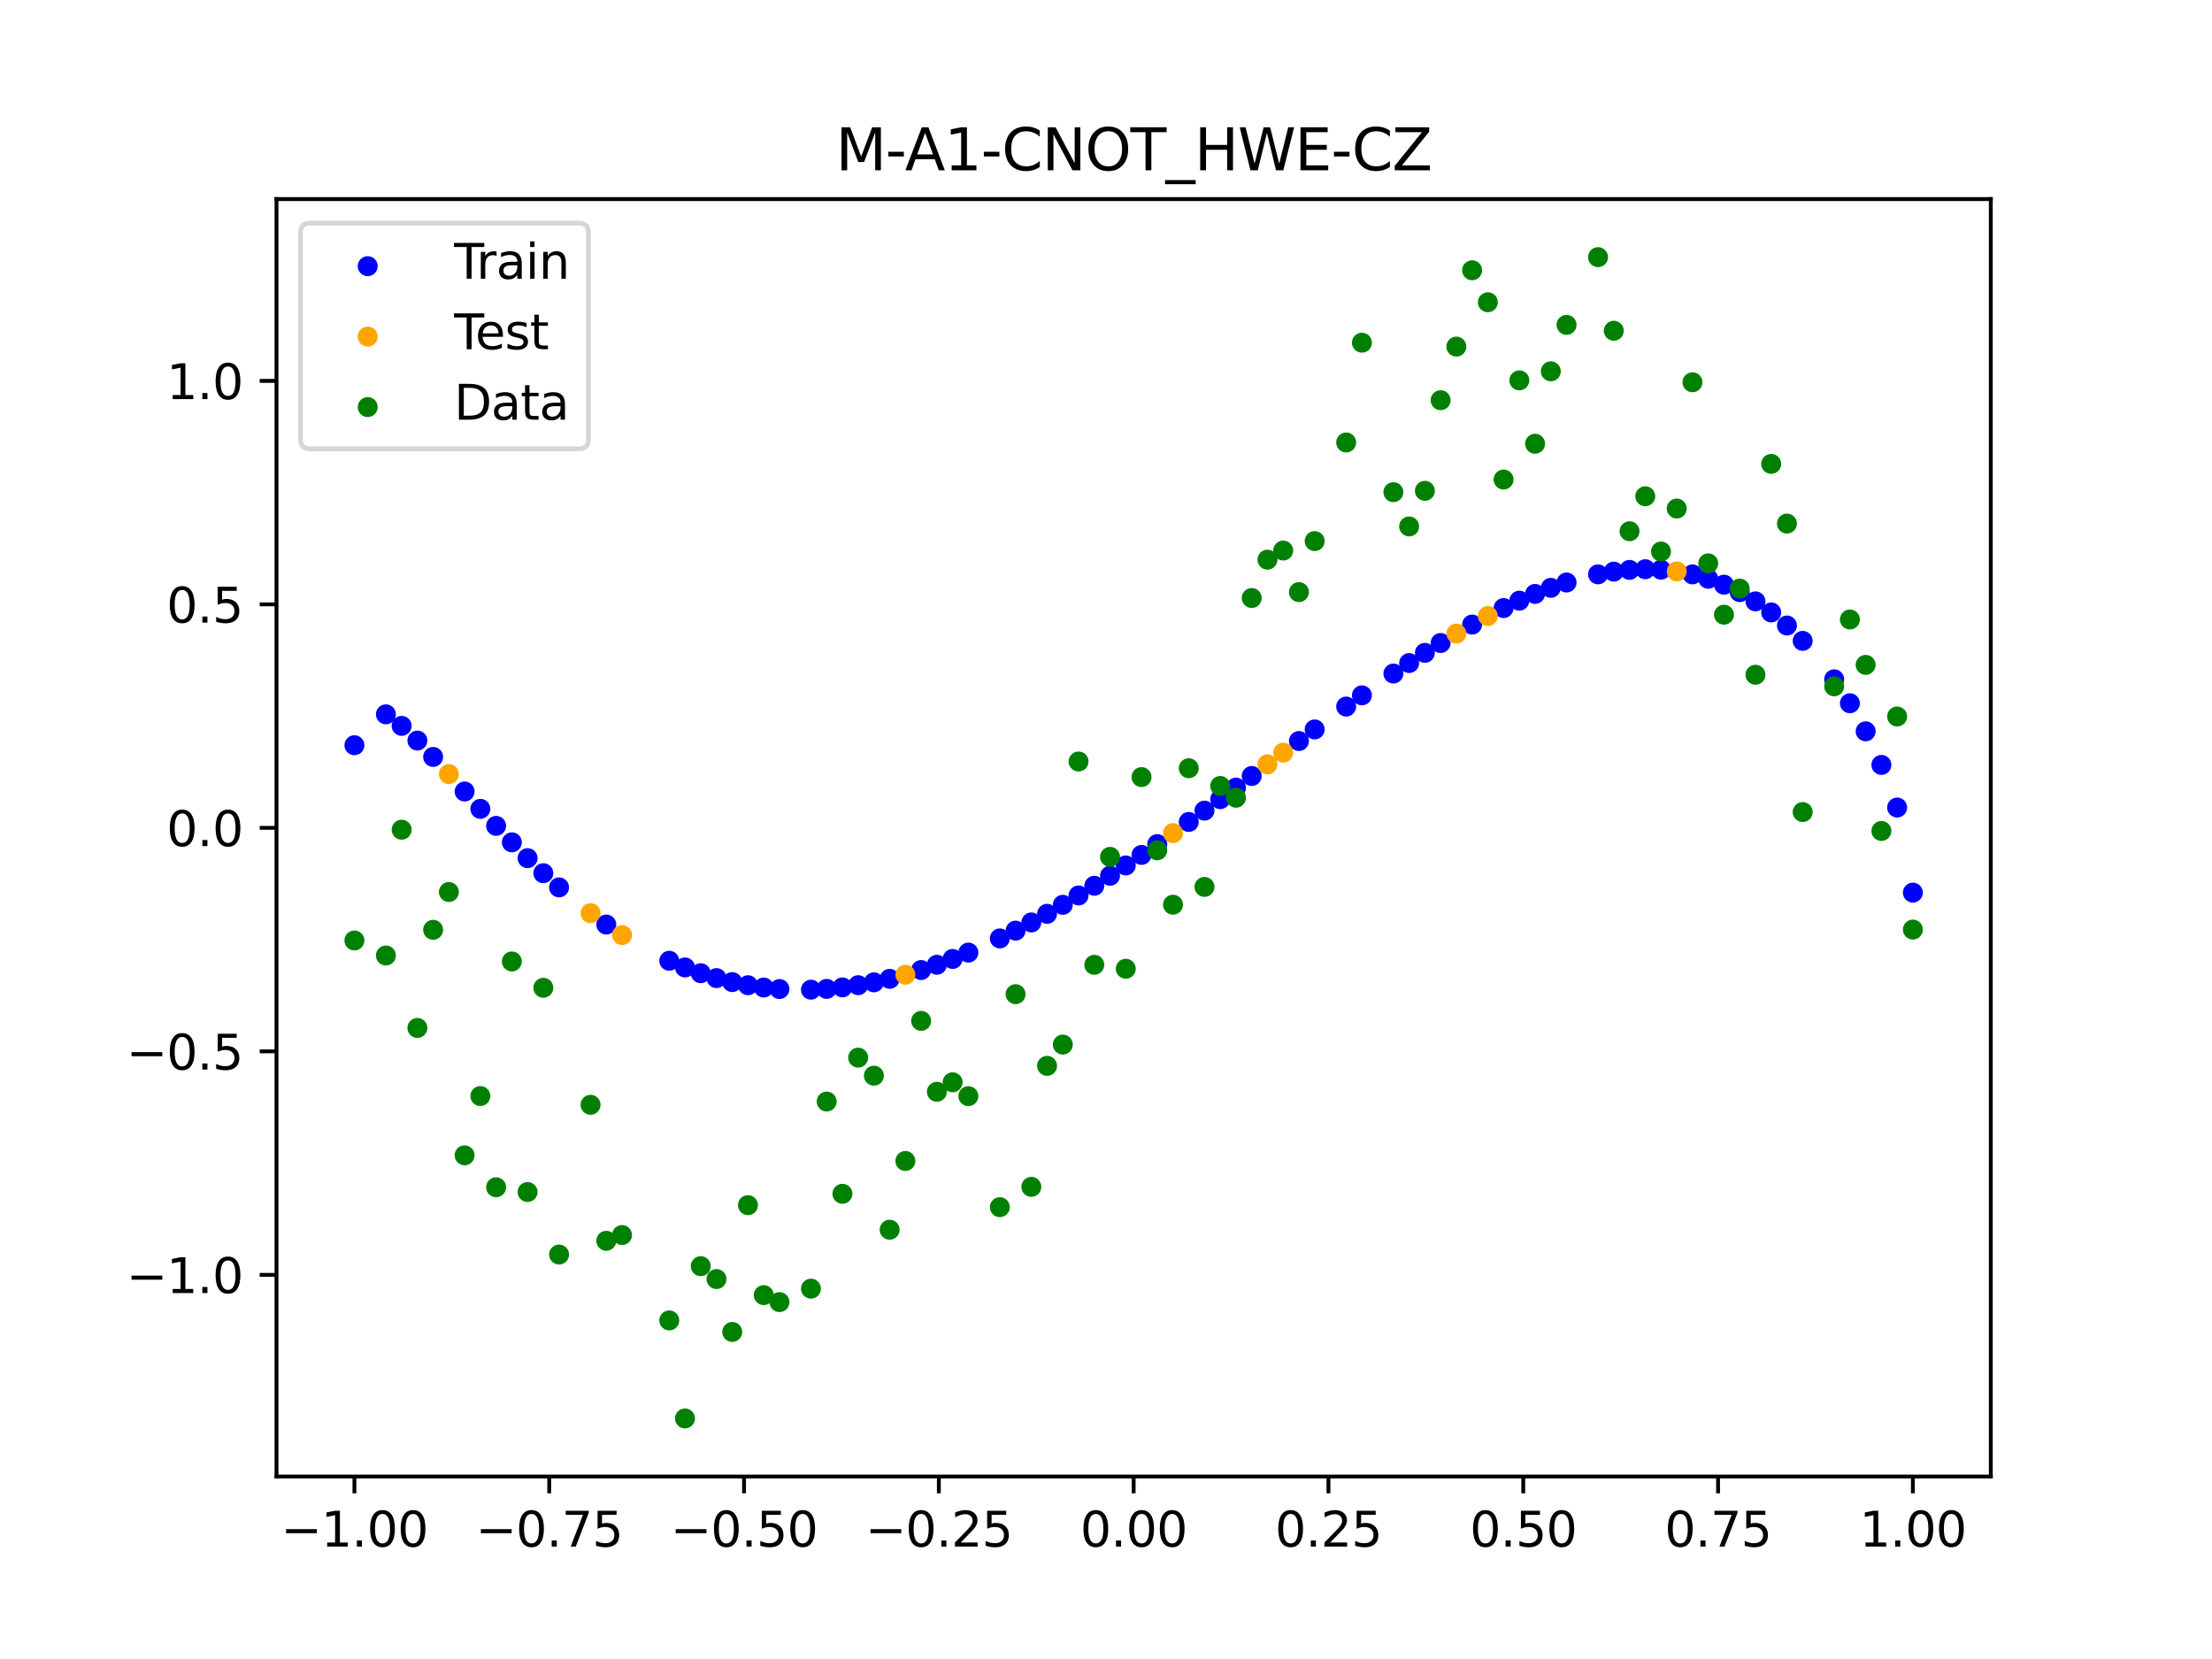 <?xml version="1.0" encoding="utf-8" standalone="no"?>
<!DOCTYPE svg PUBLIC "-//W3C//DTD SVG 1.1//EN"
  "http://www.w3.org/Graphics/SVG/1.1/DTD/svg11.dtd">
<svg xmlns:xlink="http://www.w3.org/1999/xlink" width="460.8pt" height="345.6pt" viewBox="0 0 460.8 345.6" xmlns="http://www.w3.org/2000/svg" version="1.1">
 <defs>
  <style type="text/css">*{stroke-linejoin: round; stroke-linecap: butt}</style>
 </defs>
 <g id="figure_1">
  <g id="patch_1">
   <path d="M 0 345.6 
L 460.8 345.6 
L 460.8 0 
L 0 0 
z
" style="fill: #ffffff"/>
  </g>
  <g id="axes_1">
   <g id="patch_2">
    <path d="M 57.6 307.584 
L 414.72 307.584 
L 414.72 41.472 
L 57.6 41.472 
z
" style="fill: #ffffff"/>
   </g>
   <g id="PathCollection_1">
    <defs>
     <path id="m5eca05cc13" d="M 0 1.581 
C 0.419 1.581 0.822 1.415 1.118 1.118 
C 1.415 0.822 1.581 0.419 1.581 0 
C 1.581 -0.419 1.415 -0.822 1.118 -1.118 
C 0.822 -1.415 0.419 -1.581 0 -1.581 
C -0.419 -1.581 -0.822 -1.415 -1.118 -1.118 
C -1.415 -0.822 -1.581 -0.419 -1.581 0 
C -1.581 0.419 -1.415 0.822 -1.118 1.118 
C -0.822 1.415 -0.419 1.581 0 1.581 
z
" style="stroke: #0000ff"/>
    </defs>
    <g clip-path="url(#p4246f6aa0d)">
     <use xlink:href="#m5eca05cc13" x="178.772" y="205.235" style="fill: #0000ff; stroke: #0000ff"/>
     <use xlink:href="#m5eca05cc13" x="234.52" y="180.293" style="fill: #0000ff; stroke: #0000ff"/>
     <use xlink:href="#m5eca05cc13" x="142.699" y="201.539" style="fill: #0000ff; stroke: #0000ff"/>
     <use xlink:href="#m5eca05cc13" x="336.18" y="119.078" style="fill: #0000ff; stroke: #0000ff"/>
     <use xlink:href="#m5eca05cc13" x="198.448" y="199.764" style="fill: #0000ff; stroke: #0000ff"/>
     <use xlink:href="#m5eca05cc13" x="80.391" y="148.812" style="fill: #0000ff; stroke: #0000ff"/>
     <use xlink:href="#m5eca05cc13" x="382.091" y="141.512" style="fill: #0000ff; stroke: #0000ff"/>
     <use xlink:href="#m5eca05cc13" x="391.929" y="159.346" style="fill: #0000ff; stroke: #0000ff"/>
     <use xlink:href="#m5eca05cc13" x="106.626" y="175.473" style="fill: #0000ff; stroke: #0000ff"/>
     <use xlink:href="#m5eca05cc13" x="300.107" y="133.95" style="fill: #0000ff; stroke: #0000ff"/>
     <use xlink:href="#m5eca05cc13" x="159.096" y="205.721" style="fill: #0000ff; stroke: #0000ff"/>
     <use xlink:href="#m5eca05cc13" x="368.973" y="127.579" style="fill: #0000ff; stroke: #0000ff"/>
     <use xlink:href="#m5eca05cc13" x="319.783" y="123.722" style="fill: #0000ff; stroke: #0000ff"/>
     <use xlink:href="#m5eca05cc13" x="113.185" y="181.901" style="fill: #0000ff; stroke: #0000ff"/>
     <use xlink:href="#m5eca05cc13" x="398.487" y="185.951" style="fill: #0000ff; stroke: #0000ff"/>
     <use xlink:href="#m5eca05cc13" x="155.816" y="205.241" style="fill: #0000ff; stroke: #0000ff"/>
     <use xlink:href="#m5eca05cc13" x="355.856" y="120.57" style="fill: #0000ff; stroke: #0000ff"/>
     <use xlink:href="#m5eca05cc13" x="211.565" y="193.87" style="fill: #0000ff; stroke: #0000ff"/>
     <use xlink:href="#m5eca05cc13" x="126.302" y="192.602" style="fill: #0000ff; stroke: #0000ff"/>
     <use xlink:href="#m5eca05cc13" x="254.196" y="166.481" style="fill: #0000ff; stroke: #0000ff"/>
     <use xlink:href="#m5eca05cc13" x="270.593" y="154.367" style="fill: #0000ff; stroke: #0000ff"/>
     <use xlink:href="#m5eca05cc13" x="346.018" y="118.678" style="fill: #0000ff; stroke: #0000ff"/>
     <use xlink:href="#m5eca05cc13" x="290.269" y="140.313" style="fill: #0000ff; stroke: #0000ff"/>
     <use xlink:href="#m5eca05cc13" x="339.459" y="118.717" style="fill: #0000ff; stroke: #0000ff"/>
     <use xlink:href="#m5eca05cc13" x="241.079" y="175.847" style="fill: #0000ff; stroke: #0000ff"/>
     <use xlink:href="#m5eca05cc13" x="208.286" y="195.49" style="fill: #0000ff; stroke: #0000ff"/>
     <use xlink:href="#m5eca05cc13" x="195.168" y="200.977" style="fill: #0000ff; stroke: #0000ff"/>
     <use xlink:href="#m5eca05cc13" x="273.872" y="151.954" style="fill: #0000ff; stroke: #0000ff"/>
     <use xlink:href="#m5eca05cc13" x="306.666" y="130.107" style="fill: #0000ff; stroke: #0000ff"/>
     <use xlink:href="#m5eca05cc13" x="362.415" y="123.355" style="fill: #0000ff; stroke: #0000ff"/>
     <use xlink:href="#m5eca05cc13" x="172.213" y="206.004" style="fill: #0000ff; stroke: #0000ff"/>
     <use xlink:href="#m5eca05cc13" x="109.905" y="178.767" style="fill: #0000ff; stroke: #0000ff"/>
     <use xlink:href="#m5eca05cc13" x="326.342" y="121.348" style="fill: #0000ff; stroke: #0000ff"/>
     <use xlink:href="#m5eca05cc13" x="185.33" y="203.912" style="fill: #0000ff; stroke: #0000ff"/>
     <use xlink:href="#m5eca05cc13" x="86.95" y="154.276" style="fill: #0000ff; stroke: #0000ff"/>
     <use xlink:href="#m5eca05cc13" x="182.051" y="204.64" style="fill: #0000ff; stroke: #0000ff"/>
     <use xlink:href="#m5eca05cc13" x="214.844" y="192.16" style="fill: #0000ff; stroke: #0000ff"/>
     <use xlink:href="#m5eca05cc13" x="385.37" y="146.503" style="fill: #0000ff; stroke: #0000ff"/>
     <use xlink:href="#m5eca05cc13" x="280.431" y="147.19" style="fill: #0000ff; stroke: #0000ff"/>
     <use xlink:href="#m5eca05cc13" x="73.833" y="155.242" style="fill: #0000ff; stroke: #0000ff"/>
     <use xlink:href="#m5eca05cc13" x="90.229" y="157.682" style="fill: #0000ff; stroke: #0000ff"/>
     <use xlink:href="#m5eca05cc13" x="316.504" y="125.13" style="fill: #0000ff; stroke: #0000ff"/>
     <use xlink:href="#m5eca05cc13" x="83.671" y="151.214" style="fill: #0000ff; stroke: #0000ff"/>
     <use xlink:href="#m5eca05cc13" x="227.962" y="184.521" style="fill: #0000ff; stroke: #0000ff"/>
     <use xlink:href="#m5eca05cc13" x="342.739" y="118.579" style="fill: #0000ff; stroke: #0000ff"/>
     <use xlink:href="#m5eca05cc13" x="313.224" y="126.671" style="fill: #0000ff; stroke: #0000ff"/>
     <use xlink:href="#m5eca05cc13" x="221.403" y="188.491" style="fill: #0000ff; stroke: #0000ff"/>
     <use xlink:href="#m5eca05cc13" x="293.548" y="138.124" style="fill: #0000ff; stroke: #0000ff"/>
     <use xlink:href="#m5eca05cc13" x="247.638" y="171.228" style="fill: #0000ff; stroke: #0000ff"/>
     <use xlink:href="#m5eca05cc13" x="139.42" y="200.145" style="fill: #0000ff; stroke: #0000ff"/>
     <use xlink:href="#m5eca05cc13" x="96.788" y="164.886" style="fill: #0000ff; stroke: #0000ff"/>
     <use xlink:href="#m5eca05cc13" x="201.727" y="198.442" style="fill: #0000ff; stroke: #0000ff"/>
     <use xlink:href="#m5eca05cc13" x="152.537" y="204.587" style="fill: #0000ff; stroke: #0000ff"/>
     <use xlink:href="#m5eca05cc13" x="323.062" y="122.457" style="fill: #0000ff; stroke: #0000ff"/>
     <use xlink:href="#m5eca05cc13" x="168.934" y="206.168" style="fill: #0000ff; stroke: #0000ff"/>
     <use xlink:href="#m5eca05cc13" x="231.241" y="182.437" style="fill: #0000ff; stroke: #0000ff"/>
     <use xlink:href="#m5eca05cc13" x="257.476" y="164.074" style="fill: #0000ff; stroke: #0000ff"/>
     <use xlink:href="#m5eca05cc13" x="296.828" y="136" style="fill: #0000ff; stroke: #0000ff"/>
     <use xlink:href="#m5eca05cc13" x="250.917" y="168.868" style="fill: #0000ff; stroke: #0000ff"/>
     <use xlink:href="#m5eca05cc13" x="100.067" y="168.499" style="fill: #0000ff; stroke: #0000ff"/>
     <use xlink:href="#m5eca05cc13" x="283.71" y="144.854" style="fill: #0000ff; stroke: #0000ff"/>
     <use xlink:href="#m5eca05cc13" x="103.347" y="172.041" style="fill: #0000ff; stroke: #0000ff"/>
     <use xlink:href="#m5eca05cc13" x="224.682" y="186.541" style="fill: #0000ff; stroke: #0000ff"/>
     <use xlink:href="#m5eca05cc13" x="116.464" y="184.861" style="fill: #0000ff; stroke: #0000ff"/>
     <use xlink:href="#m5eca05cc13" x="365.694" y="125.273" style="fill: #0000ff; stroke: #0000ff"/>
     <use xlink:href="#m5eca05cc13" x="191.889" y="202.075" style="fill: #0000ff; stroke: #0000ff"/>
     <use xlink:href="#m5eca05cc13" x="332.9" y="119.646" style="fill: #0000ff; stroke: #0000ff"/>
     <use xlink:href="#m5eca05cc13" x="352.577" y="119.655" style="fill: #0000ff; stroke: #0000ff"/>
     <use xlink:href="#m5eca05cc13" x="237.8" y="178.095" style="fill: #0000ff; stroke: #0000ff"/>
     <use xlink:href="#m5eca05cc13" x="218.124" y="190.365" style="fill: #0000ff; stroke: #0000ff"/>
     <use xlink:href="#m5eca05cc13" x="175.492" y="205.691" style="fill: #0000ff; stroke: #0000ff"/>
     <use xlink:href="#m5eca05cc13" x="375.532" y="133.502" style="fill: #0000ff; stroke: #0000ff"/>
     <use xlink:href="#m5eca05cc13" x="388.649" y="152.348" style="fill: #0000ff; stroke: #0000ff"/>
     <use xlink:href="#m5eca05cc13" x="372.253" y="130.308" style="fill: #0000ff; stroke: #0000ff"/>
     <use xlink:href="#m5eca05cc13" x="395.208" y="168.224" style="fill: #0000ff; stroke: #0000ff"/>
     <use xlink:href="#m5eca05cc13" x="359.135" y="121.796" style="fill: #0000ff; stroke: #0000ff"/>
     <use xlink:href="#m5eca05cc13" x="149.258" y="203.756" style="fill: #0000ff; stroke: #0000ff"/>
     <use xlink:href="#m5eca05cc13" x="162.375" y="206.032" style="fill: #0000ff; stroke: #0000ff"/>
     <use xlink:href="#m5eca05cc13" x="145.978" y="202.741" style="fill: #0000ff; stroke: #0000ff"/>
     <use xlink:href="#m5eca05cc13" x="260.755" y="161.653" style="fill: #0000ff; stroke: #0000ff"/>
    </g>
   </g>
   <g id="PathCollection_2">
    <defs>
     <path id="m23edab8421" d="M 0 1.581 
C 0.419 1.581 0.822 1.415 1.118 1.118 
C 1.415 0.822 1.581 0.419 1.581 0 
C 1.581 -0.419 1.415 -0.822 1.118 -1.118 
C 0.822 -1.415 0.419 -1.581 0 -1.581 
C -0.419 -1.581 -0.822 -1.415 -1.118 -1.118 
C -1.415 -0.822 -1.581 -0.419 -1.581 0 
C -1.581 0.419 -1.415 0.822 -1.118 1.118 
C -0.822 1.415 -0.419 1.581 0 1.581 
z
" style="stroke: #ffa500"/>
    </defs>
    <g clip-path="url(#p4246f6aa0d)">
     <use xlink:href="#m23edab8421" x="303.386" y="131.983" style="fill: #ffa500; stroke: #ffa500"/>
     <use xlink:href="#m23edab8421" x="309.945" y="128.333" style="fill: #ffa500; stroke: #ffa500"/>
     <use xlink:href="#m23edab8421" x="349.297" y="119.031" style="fill: #ffa500; stroke: #ffa500"/>
     <use xlink:href="#m23edab8421" x="129.581" y="194.787" style="fill: #ffa500; stroke: #ffa500"/>
     <use xlink:href="#m23edab8421" x="264.034" y="159.223" style="fill: #ffa500; stroke: #ffa500"/>
     <use xlink:href="#m23edab8421" x="267.314" y="156.793" style="fill: #ffa500; stroke: #ffa500"/>
     <use xlink:href="#m23edab8421" x="123.023" y="190.217" style="fill: #ffa500; stroke: #ffa500"/>
     <use xlink:href="#m23edab8421" x="244.358" y="173.557" style="fill: #ffa500; stroke: #ffa500"/>
     <use xlink:href="#m23edab8421" x="188.61" y="203.056" style="fill: #ffa500; stroke: #ffa500"/>
     <use xlink:href="#m23edab8421" x="93.509" y="161.256" style="fill: #ffa500; stroke: #ffa500"/>
    </g>
   </g>
   <g id="PathCollection_3">
    <defs>
     <path id="mf100ed048f" d="M 0 1.581 
C 0.419 1.581 0.822 1.415 1.118 1.118 
C 1.415 0.822 1.581 0.419 1.581 0 
C 1.581 -0.419 1.415 -0.822 1.118 -1.118 
C 0.822 -1.415 0.419 -1.581 0 -1.581 
C -0.419 -1.581 -0.822 -1.415 -1.118 -1.118 
C -1.415 -0.822 -1.581 -0.419 -1.581 0 
C -1.581 0.419 -1.415 0.822 -1.118 1.118 
C -0.822 1.415 -0.419 1.581 0 1.581 
z
" style="stroke: #008000"/>
    </defs>
    <g clip-path="url(#p4246f6aa0d)">
     <use xlink:href="#mf100ed048f" x="178.772" y="220.323" style="fill: #008000; stroke: #008000"/>
     <use xlink:href="#mf100ed048f" x="234.52" y="201.804" style="fill: #008000; stroke: #008000"/>
     <use xlink:href="#mf100ed048f" x="142.699" y="295.488" style="fill: #008000; stroke: #008000"/>
     <use xlink:href="#mf100ed048f" x="336.18" y="68.903" style="fill: #008000; stroke: #008000"/>
     <use xlink:href="#mf100ed048f" x="198.448" y="225.464" style="fill: #008000; stroke: #008000"/>
     <use xlink:href="#mf100ed048f" x="80.391" y="199.045" style="fill: #008000; stroke: #008000"/>
     <use xlink:href="#mf100ed048f" x="382.091" y="142.966" style="fill: #008000; stroke: #008000"/>
     <use xlink:href="#mf100ed048f" x="391.929" y="173.105" style="fill: #008000; stroke: #008000"/>
     <use xlink:href="#mf100ed048f" x="106.626" y="200.292" style="fill: #008000; stroke: #008000"/>
     <use xlink:href="#mf100ed048f" x="300.107" y="83.37" style="fill: #008000; stroke: #008000"/>
     <use xlink:href="#mf100ed048f" x="159.096" y="269.794" style="fill: #008000; stroke: #008000"/>
     <use xlink:href="#mf100ed048f" x="368.973" y="96.637" style="fill: #008000; stroke: #008000"/>
     <use xlink:href="#mf100ed048f" x="319.783" y="92.44" style="fill: #008000; stroke: #008000"/>
     <use xlink:href="#mf100ed048f" x="113.185" y="205.778" style="fill: #008000; stroke: #008000"/>
     <use xlink:href="#mf100ed048f" x="398.487" y="193.648" style="fill: #008000; stroke: #008000"/>
     <use xlink:href="#mf100ed048f" x="155.816" y="251.055" style="fill: #008000; stroke: #008000"/>
     <use xlink:href="#mf100ed048f" x="355.856" y="117.359" style="fill: #008000; stroke: #008000"/>
     <use xlink:href="#mf100ed048f" x="211.565" y="207.101" style="fill: #008000; stroke: #008000"/>
     <use xlink:href="#mf100ed048f" x="126.302" y="258.48" style="fill: #008000; stroke: #008000"/>
     <use xlink:href="#mf100ed048f" x="254.196" y="163.728" style="fill: #008000; stroke: #008000"/>
     <use xlink:href="#mf100ed048f" x="270.593" y="123.348" style="fill: #008000; stroke: #008000"/>
     <use xlink:href="#mf100ed048f" x="346.018" y="114.889" style="fill: #008000; stroke: #008000"/>
     <use xlink:href="#mf100ed048f" x="290.269" y="102.528" style="fill: #008000; stroke: #008000"/>
     <use xlink:href="#mf100ed048f" x="339.459" y="110.666" style="fill: #008000; stroke: #008000"/>
     <use xlink:href="#mf100ed048f" x="241.079" y="177.133" style="fill: #008000; stroke: #008000"/>
     <use xlink:href="#mf100ed048f" x="208.286" y="251.477" style="fill: #008000; stroke: #008000"/>
     <use xlink:href="#mf100ed048f" x="195.168" y="227.437" style="fill: #008000; stroke: #008000"/>
     <use xlink:href="#mf100ed048f" x="273.872" y="112.721" style="fill: #008000; stroke: #008000"/>
     <use xlink:href="#mf100ed048f" x="306.666" y="56.303" style="fill: #008000; stroke: #008000"/>
     <use xlink:href="#mf100ed048f" x="362.415" y="122.619" style="fill: #008000; stroke: #008000"/>
     <use xlink:href="#mf100ed048f" x="172.213" y="229.472" style="fill: #008000; stroke: #008000"/>
     <use xlink:href="#mf100ed048f" x="109.905" y="248.318" style="fill: #008000; stroke: #008000"/>
     <use xlink:href="#mf100ed048f" x="326.342" y="67.676" style="fill: #008000; stroke: #008000"/>
     <use xlink:href="#mf100ed048f" x="185.33" y="256.174" style="fill: #008000; stroke: #008000"/>
     <use xlink:href="#mf100ed048f" x="86.95" y="214.136" style="fill: #008000; stroke: #008000"/>
     <use xlink:href="#mf100ed048f" x="182.051" y="224.084" style="fill: #008000; stroke: #008000"/>
     <use xlink:href="#mf100ed048f" x="214.844" y="247.244" style="fill: #008000; stroke: #008000"/>
     <use xlink:href="#mf100ed048f" x="385.37" y="129.05" style="fill: #008000; stroke: #008000"/>
     <use xlink:href="#mf100ed048f" x="280.431" y="92.177" style="fill: #008000; stroke: #008000"/>
     <use xlink:href="#mf100ed048f" x="73.833" y="195.919" style="fill: #008000; stroke: #008000"/>
     <use xlink:href="#mf100ed048f" x="90.229" y="193.694" style="fill: #008000; stroke: #008000"/>
     <use xlink:href="#mf100ed048f" x="316.504" y="79.238" style="fill: #008000; stroke: #008000"/>
     <use xlink:href="#mf100ed048f" x="83.671" y="172.844" style="fill: #008000; stroke: #008000"/>
     <use xlink:href="#mf100ed048f" x="227.962" y="200.985" style="fill: #008000; stroke: #008000"/>
     <use xlink:href="#mf100ed048f" x="342.739" y="103.379" style="fill: #008000; stroke: #008000"/>
     <use xlink:href="#mf100ed048f" x="313.224" y="99.894" style="fill: #008000; stroke: #008000"/>
     <use xlink:href="#mf100ed048f" x="221.403" y="217.604" style="fill: #008000; stroke: #008000"/>
     <use xlink:href="#mf100ed048f" x="293.548" y="109.667" style="fill: #008000; stroke: #008000"/>
     <use xlink:href="#mf100ed048f" x="247.638" y="160.036" style="fill: #008000; stroke: #008000"/>
     <use xlink:href="#mf100ed048f" x="139.42" y="275.069" style="fill: #008000; stroke: #008000"/>
     <use xlink:href="#mf100ed048f" x="96.788" y="240.675" style="fill: #008000; stroke: #008000"/>
     <use xlink:href="#mf100ed048f" x="201.727" y="228.344" style="fill: #008000; stroke: #008000"/>
     <use xlink:href="#mf100ed048f" x="152.537" y="277.466" style="fill: #008000; stroke: #008000"/>
     <use xlink:href="#mf100ed048f" x="323.062" y="77.352" style="fill: #008000; stroke: #008000"/>
     <use xlink:href="#mf100ed048f" x="168.934" y="268.453" style="fill: #008000; stroke: #008000"/>
     <use xlink:href="#mf100ed048f" x="231.241" y="178.506" style="fill: #008000; stroke: #008000"/>
     <use xlink:href="#mf100ed048f" x="257.476" y="166.181" style="fill: #008000; stroke: #008000"/>
     <use xlink:href="#mf100ed048f" x="296.828" y="102.245" style="fill: #008000; stroke: #008000"/>
     <use xlink:href="#mf100ed048f" x="250.917" y="184.756" style="fill: #008000; stroke: #008000"/>
     <use xlink:href="#mf100ed048f" x="100.067" y="228.327" style="fill: #008000; stroke: #008000"/>
     <use xlink:href="#mf100ed048f" x="283.71" y="71.389" style="fill: #008000; stroke: #008000"/>
     <use xlink:href="#mf100ed048f" x="103.347" y="247.332" style="fill: #008000; stroke: #008000"/>
     <use xlink:href="#mf100ed048f" x="224.682" y="158.638" style="fill: #008000; stroke: #008000"/>
     <use xlink:href="#mf100ed048f" x="116.464" y="261.345" style="fill: #008000; stroke: #008000"/>
     <use xlink:href="#mf100ed048f" x="365.694" y="140.566" style="fill: #008000; stroke: #008000"/>
     <use xlink:href="#mf100ed048f" x="191.889" y="212.67" style="fill: #008000; stroke: #008000"/>
     <use xlink:href="#mf100ed048f" x="332.9" y="53.568" style="fill: #008000; stroke: #008000"/>
     <use xlink:href="#mf100ed048f" x="352.577" y="79.631" style="fill: #008000; stroke: #008000"/>
     <use xlink:href="#mf100ed048f" x="237.8" y="161.882" style="fill: #008000; stroke: #008000"/>
     <use xlink:href="#mf100ed048f" x="218.124" y="222.035" style="fill: #008000; stroke: #008000"/>
     <use xlink:href="#mf100ed048f" x="175.492" y="248.692" style="fill: #008000; stroke: #008000"/>
     <use xlink:href="#mf100ed048f" x="375.532" y="169.168" style="fill: #008000; stroke: #008000"/>
     <use xlink:href="#mf100ed048f" x="388.649" y="138.503" style="fill: #008000; stroke: #008000"/>
     <use xlink:href="#mf100ed048f" x="372.253" y="109.071" style="fill: #008000; stroke: #008000"/>
     <use xlink:href="#mf100ed048f" x="395.208" y="149.26" style="fill: #008000; stroke: #008000"/>
     <use xlink:href="#mf100ed048f" x="359.135" y="128.053" style="fill: #008000; stroke: #008000"/>
     <use xlink:href="#mf100ed048f" x="149.258" y="266.448" style="fill: #008000; stroke: #008000"/>
     <use xlink:href="#mf100ed048f" x="162.375" y="271.254" style="fill: #008000; stroke: #008000"/>
     <use xlink:href="#mf100ed048f" x="145.978" y="263.762" style="fill: #008000; stroke: #008000"/>
     <use xlink:href="#mf100ed048f" x="260.755" y="124.573" style="fill: #008000; stroke: #008000"/>
    </g>
   </g>
   <g id="PathCollection_4">
    <g clip-path="url(#p4246f6aa0d)">
     <use xlink:href="#mf100ed048f" x="303.386" y="72.202" style="fill: #008000; stroke: #008000"/>
     <use xlink:href="#mf100ed048f" x="309.945" y="62.968" style="fill: #008000; stroke: #008000"/>
     <use xlink:href="#mf100ed048f" x="349.297" y="105.934" style="fill: #008000; stroke: #008000"/>
     <use xlink:href="#mf100ed048f" x="129.581" y="257.284" style="fill: #008000; stroke: #008000"/>
     <use xlink:href="#mf100ed048f" x="264.034" y="116.589" style="fill: #008000; stroke: #008000"/>
     <use xlink:href="#mf100ed048f" x="267.314" y="114.688" style="fill: #008000; stroke: #008000"/>
     <use xlink:href="#mf100ed048f" x="123.023" y="230.152" style="fill: #008000; stroke: #008000"/>
     <use xlink:href="#mf100ed048f" x="244.358" y="188.47" style="fill: #008000; stroke: #008000"/>
     <use xlink:href="#mf100ed048f" x="188.61" y="241.853" style="fill: #008000; stroke: #008000"/>
     <use xlink:href="#mf100ed048f" x="93.509" y="185.824" style="fill: #008000; stroke: #008000"/>
    </g>
   </g>
   <g id="matplotlib.axis_1">
    <g id="xtick_1">
     <g id="line2d_1">
      <defs>
       <path id="mcd913bf8df" d="M 0 0 
L 0 3.5 
" style="stroke: #000000; stroke-width: 0.8"/>
      </defs>
      <g>
       <use xlink:href="#mcd913bf8df" x="73.833" y="307.584" style="stroke: #000000; stroke-width: 0.8"/>
      </g>
     </g>
     <g id="text_1">
      <!-- −1.00 -->
      <g transform="translate(58.51 322.182) scale(0.1 -0.1)">
       <defs>
        <path id="DejaVuSans-2212" d="M 678 2272 
L 4684 2272 
L 4684 1741 
L 678 1741 
L 678 2272 
z
" transform="scale(0.016)"/>
        <path id="DejaVuSans-31" d="M 794 531 
L 1825 531 
L 1825 4091 
L 703 3866 
L 703 4441 
L 1819 4666 
L 2450 4666 
L 2450 531 
L 3481 531 
L 3481 0 
L 794 0 
L 794 531 
z
" transform="scale(0.016)"/>
        <path id="DejaVuSans-2e" d="M 684 794 
L 1344 794 
L 1344 0 
L 684 0 
L 684 794 
z
" transform="scale(0.016)"/>
        <path id="DejaVuSans-30" d="M 2034 4250 
Q 1547 4250 1301 3770 
Q 1056 3291 1056 2328 
Q 1056 1369 1301 889 
Q 1547 409 2034 409 
Q 2525 409 2770 889 
Q 3016 1369 3016 2328 
Q 3016 3291 2770 3770 
Q 2525 4250 2034 4250 
z
M 2034 4750 
Q 2819 4750 3233 4129 
Q 3647 3509 3647 2328 
Q 3647 1150 3233 529 
Q 2819 -91 2034 -91 
Q 1250 -91 836 529 
Q 422 1150 422 2328 
Q 422 3509 836 4129 
Q 1250 4750 2034 4750 
z
" transform="scale(0.016)"/>
       </defs>
       <use xlink:href="#DejaVuSans-2212"/>
       <use xlink:href="#DejaVuSans-31" x="83.789"/>
       <use xlink:href="#DejaVuSans-2e" x="147.412"/>
       <use xlink:href="#DejaVuSans-30" x="179.199"/>
       <use xlink:href="#DejaVuSans-30" x="242.822"/>
      </g>
     </g>
    </g>
    <g id="xtick_2">
     <g id="line2d_2">
      <g>
       <use xlink:href="#mcd913bf8df" x="114.415" y="307.584" style="stroke: #000000; stroke-width: 0.8"/>
      </g>
     </g>
     <g id="text_2">
      <!-- −0.75 -->
      <g transform="translate(99.092 322.182) scale(0.1 -0.1)">
       <defs>
        <path id="DejaVuSans-37" d="M 525 4666 
L 3525 4666 
L 3525 4397 
L 1831 0 
L 1172 0 
L 2766 4134 
L 525 4134 
L 525 4666 
z
" transform="scale(0.016)"/>
        <path id="DejaVuSans-35" d="M 691 4666 
L 3169 4666 
L 3169 4134 
L 1269 4134 
L 1269 2991 
Q 1406 3038 1543 3061 
Q 1681 3084 1819 3084 
Q 2600 3084 3056 2656 
Q 3513 2228 3513 1497 
Q 3513 744 3044 326 
Q 2575 -91 1722 -91 
Q 1428 -91 1123 -41 
Q 819 9 494 109 
L 494 744 
Q 775 591 1075 516 
Q 1375 441 1709 441 
Q 2250 441 2565 725 
Q 2881 1009 2881 1497 
Q 2881 1984 2565 2268 
Q 2250 2553 1709 2553 
Q 1456 2553 1204 2497 
Q 953 2441 691 2322 
L 691 4666 
z
" transform="scale(0.016)"/>
       </defs>
       <use xlink:href="#DejaVuSans-2212"/>
       <use xlink:href="#DejaVuSans-30" x="83.789"/>
       <use xlink:href="#DejaVuSans-2e" x="147.412"/>
       <use xlink:href="#DejaVuSans-37" x="179.199"/>
       <use xlink:href="#DejaVuSans-35" x="242.822"/>
      </g>
     </g>
    </g>
    <g id="xtick_3">
     <g id="line2d_3">
      <g>
       <use xlink:href="#mcd913bf8df" x="154.996" y="307.584" style="stroke: #000000; stroke-width: 0.8"/>
      </g>
     </g>
     <g id="text_3">
      <!-- −0.50 -->
      <g transform="translate(139.674 322.182) scale(0.1 -0.1)">
       <use xlink:href="#DejaVuSans-2212"/>
       <use xlink:href="#DejaVuSans-30" x="83.789"/>
       <use xlink:href="#DejaVuSans-2e" x="147.412"/>
       <use xlink:href="#DejaVuSans-35" x="179.199"/>
       <use xlink:href="#DejaVuSans-30" x="242.822"/>
      </g>
     </g>
    </g>
    <g id="xtick_4">
     <g id="line2d_4">
      <g>
       <use xlink:href="#mcd913bf8df" x="195.578" y="307.584" style="stroke: #000000; stroke-width: 0.8"/>
      </g>
     </g>
     <g id="text_4">
      <!-- −0.25 -->
      <g transform="translate(180.256 322.182) scale(0.1 -0.1)">
       <defs>
        <path id="DejaVuSans-32" d="M 1228 531 
L 3431 531 
L 3431 0 
L 469 0 
L 469 531 
Q 828 903 1448 1529 
Q 2069 2156 2228 2338 
Q 2531 2678 2651 2914 
Q 2772 3150 2772 3378 
Q 2772 3750 2511 3984 
Q 2250 4219 1831 4219 
Q 1534 4219 1204 4116 
Q 875 4013 500 3803 
L 500 4441 
Q 881 4594 1212 4672 
Q 1544 4750 1819 4750 
Q 2544 4750 2975 4387 
Q 3406 4025 3406 3419 
Q 3406 3131 3298 2873 
Q 3191 2616 2906 2266 
Q 2828 2175 2409 1742 
Q 1991 1309 1228 531 
z
" transform="scale(0.016)"/>
       </defs>
       <use xlink:href="#DejaVuSans-2212"/>
       <use xlink:href="#DejaVuSans-30" x="83.789"/>
       <use xlink:href="#DejaVuSans-2e" x="147.412"/>
       <use xlink:href="#DejaVuSans-32" x="179.199"/>
       <use xlink:href="#DejaVuSans-35" x="242.822"/>
      </g>
     </g>
    </g>
    <g id="xtick_5">
     <g id="line2d_5">
      <g>
       <use xlink:href="#mcd913bf8df" x="236.16" y="307.584" style="stroke: #000000; stroke-width: 0.8"/>
      </g>
     </g>
     <g id="text_5">
      <!-- 0.00 -->
      <g transform="translate(225.027 322.182) scale(0.1 -0.1)">
       <use xlink:href="#DejaVuSans-30"/>
       <use xlink:href="#DejaVuSans-2e" x="63.623"/>
       <use xlink:href="#DejaVuSans-30" x="95.41"/>
       <use xlink:href="#DejaVuSans-30" x="159.033"/>
      </g>
     </g>
    </g>
    <g id="xtick_6">
     <g id="line2d_6">
      <g>
       <use xlink:href="#mcd913bf8df" x="276.742" y="307.584" style="stroke: #000000; stroke-width: 0.8"/>
      </g>
     </g>
     <g id="text_6">
      <!-- 0.25 -->
      <g transform="translate(265.609 322.182) scale(0.1 -0.1)">
       <use xlink:href="#DejaVuSans-30"/>
       <use xlink:href="#DejaVuSans-2e" x="63.623"/>
       <use xlink:href="#DejaVuSans-32" x="95.41"/>
       <use xlink:href="#DejaVuSans-35" x="159.033"/>
      </g>
     </g>
    </g>
    <g id="xtick_7">
     <g id="line2d_7">
      <g>
       <use xlink:href="#mcd913bf8df" x="317.324" y="307.584" style="stroke: #000000; stroke-width: 0.8"/>
      </g>
     </g>
     <g id="text_7">
      <!-- 0.50 -->
      <g transform="translate(306.191 322.182) scale(0.1 -0.1)">
       <use xlink:href="#DejaVuSans-30"/>
       <use xlink:href="#DejaVuSans-2e" x="63.623"/>
       <use xlink:href="#DejaVuSans-35" x="95.41"/>
       <use xlink:href="#DejaVuSans-30" x="159.033"/>
      </g>
     </g>
    </g>
    <g id="xtick_8">
     <g id="line2d_8">
      <g>
       <use xlink:href="#mcd913bf8df" x="357.905" y="307.584" style="stroke: #000000; stroke-width: 0.8"/>
      </g>
     </g>
     <g id="text_8">
      <!-- 0.75 -->
      <g transform="translate(346.773 322.182) scale(0.1 -0.1)">
       <use xlink:href="#DejaVuSans-30"/>
       <use xlink:href="#DejaVuSans-2e" x="63.623"/>
       <use xlink:href="#DejaVuSans-37" x="95.41"/>
       <use xlink:href="#DejaVuSans-35" x="159.033"/>
      </g>
     </g>
    </g>
    <g id="xtick_9">
     <g id="line2d_9">
      <g>
       <use xlink:href="#mcd913bf8df" x="398.487" y="307.584" style="stroke: #000000; stroke-width: 0.8"/>
      </g>
     </g>
     <g id="text_9">
      <!-- 1.00 -->
      <g transform="translate(387.354 322.182) scale(0.1 -0.1)">
       <use xlink:href="#DejaVuSans-31"/>
       <use xlink:href="#DejaVuSans-2e" x="63.623"/>
       <use xlink:href="#DejaVuSans-30" x="95.41"/>
       <use xlink:href="#DejaVuSans-30" x="159.033"/>
      </g>
     </g>
    </g>
   </g>
   <g id="matplotlib.axis_2">
    <g id="ytick_1">
     <g id="line2d_10">
      <defs>
       <path id="m00776cf73f" d="M 0 0 
L -3.5 0 
" style="stroke: #000000; stroke-width: 0.8"/>
      </defs>
      <g>
       <use xlink:href="#m00776cf73f" x="57.6" y="265.57" style="stroke: #000000; stroke-width: 0.8"/>
      </g>
     </g>
     <g id="text_10">
      <!-- −1.0 -->
      <g transform="translate(26.317 269.37) scale(0.1 -0.1)">
       <use xlink:href="#DejaVuSans-2212"/>
       <use xlink:href="#DejaVuSans-31" x="83.789"/>
       <use xlink:href="#DejaVuSans-2e" x="147.412"/>
       <use xlink:href="#DejaVuSans-30" x="179.199"/>
      </g>
     </g>
    </g>
    <g id="ytick_2">
     <g id="line2d_11">
      <g>
       <use xlink:href="#m00776cf73f" x="57.6" y="219.014" style="stroke: #000000; stroke-width: 0.8"/>
      </g>
     </g>
     <g id="text_11">
      <!-- −0.5 -->
      <g transform="translate(26.317 222.813) scale(0.1 -0.1)">
       <use xlink:href="#DejaVuSans-2212"/>
       <use xlink:href="#DejaVuSans-30" x="83.789"/>
       <use xlink:href="#DejaVuSans-2e" x="147.412"/>
       <use xlink:href="#DejaVuSans-35" x="179.199"/>
      </g>
     </g>
    </g>
    <g id="ytick_3">
     <g id="line2d_12">
      <g>
       <use xlink:href="#m00776cf73f" x="57.6" y="172.457" style="stroke: #000000; stroke-width: 0.8"/>
      </g>
     </g>
     <g id="text_12">
      <!-- 0.0 -->
      <g transform="translate(34.697 176.256) scale(0.1 -0.1)">
       <use xlink:href="#DejaVuSans-30"/>
       <use xlink:href="#DejaVuSans-2e" x="63.623"/>
       <use xlink:href="#DejaVuSans-30" x="95.41"/>
      </g>
     </g>
    </g>
    <g id="ytick_4">
     <g id="line2d_13">
      <g>
       <use xlink:href="#m00776cf73f" x="57.6" y="125.9" style="stroke: #000000; stroke-width: 0.8"/>
      </g>
     </g>
     <g id="text_13">
      <!-- 0.5 -->
      <g transform="translate(34.697 129.699) scale(0.1 -0.1)">
       <use xlink:href="#DejaVuSans-30"/>
       <use xlink:href="#DejaVuSans-2e" x="63.623"/>
       <use xlink:href="#DejaVuSans-35" x="95.41"/>
      </g>
     </g>
    </g>
    <g id="ytick_5">
     <g id="line2d_14">
      <g>
       <use xlink:href="#m00776cf73f" x="57.6" y="79.343" style="stroke: #000000; stroke-width: 0.8"/>
      </g>
     </g>
     <g id="text_14">
      <!-- 1.0 -->
      <g transform="translate(34.697 83.143) scale(0.1 -0.1)">
       <use xlink:href="#DejaVuSans-31"/>
       <use xlink:href="#DejaVuSans-2e" x="63.623"/>
       <use xlink:href="#DejaVuSans-30" x="95.41"/>
      </g>
     </g>
    </g>
   </g>
   <g id="patch_3">
    <path d="M 57.6 307.584 
L 57.6 41.472 
" style="fill: none; stroke: #000000; stroke-width: 0.8; stroke-linejoin: miter; stroke-linecap: square"/>
   </g>
   <g id="patch_4">
    <path d="M 414.72 307.584 
L 414.72 41.472 
" style="fill: none; stroke: #000000; stroke-width: 0.8; stroke-linejoin: miter; stroke-linecap: square"/>
   </g>
   <g id="patch_5">
    <path d="M 57.6 307.584 
L 414.72 307.584 
" style="fill: none; stroke: #000000; stroke-width: 0.8; stroke-linejoin: miter; stroke-linecap: square"/>
   </g>
   <g id="patch_6">
    <path d="M 57.6 41.472 
L 414.72 41.472 
" style="fill: none; stroke: #000000; stroke-width: 0.8; stroke-linejoin: miter; stroke-linecap: square"/>
   </g>
   <g id="text_15">
    <!-- M-A1-CNOT_HWE-CZ -->
    <g transform="translate(174.1 35.472) scale(0.12 -0.12)">
     <defs>
      <path id="DejaVuSans-4d" d="M 628 4666 
L 1569 4666 
L 2759 1491 
L 3956 4666 
L 4897 4666 
L 4897 0 
L 4281 0 
L 4281 4097 
L 3078 897 
L 2444 897 
L 1241 4097 
L 1241 0 
L 628 0 
L 628 4666 
z
" transform="scale(0.016)"/>
      <path id="DejaVuSans-2d" d="M 313 2009 
L 1997 2009 
L 1997 1497 
L 313 1497 
L 313 2009 
z
" transform="scale(0.016)"/>
      <path id="DejaVuSans-41" d="M 2188 4044 
L 1331 1722 
L 3047 1722 
L 2188 4044 
z
M 1831 4666 
L 2547 4666 
L 4325 0 
L 3669 0 
L 3244 1197 
L 1141 1197 
L 716 0 
L 50 0 
L 1831 4666 
z
" transform="scale(0.016)"/>
      <path id="DejaVuSans-43" d="M 4122 4306 
L 4122 3641 
Q 3803 3938 3442 4084 
Q 3081 4231 2675 4231 
Q 1875 4231 1450 3742 
Q 1025 3253 1025 2328 
Q 1025 1406 1450 917 
Q 1875 428 2675 428 
Q 3081 428 3442 575 
Q 3803 722 4122 1019 
L 4122 359 
Q 3791 134 3420 21 
Q 3050 -91 2638 -91 
Q 1578 -91 968 557 
Q 359 1206 359 2328 
Q 359 3453 968 4101 
Q 1578 4750 2638 4750 
Q 3056 4750 3426 4639 
Q 3797 4528 4122 4306 
z
" transform="scale(0.016)"/>
      <path id="DejaVuSans-4e" d="M 628 4666 
L 1478 4666 
L 3547 763 
L 3547 4666 
L 4159 4666 
L 4159 0 
L 3309 0 
L 1241 3903 
L 1241 0 
L 628 0 
L 628 4666 
z
" transform="scale(0.016)"/>
      <path id="DejaVuSans-4f" d="M 2522 4238 
Q 1834 4238 1429 3725 
Q 1025 3213 1025 2328 
Q 1025 1447 1429 934 
Q 1834 422 2522 422 
Q 3209 422 3611 934 
Q 4013 1447 4013 2328 
Q 4013 3213 3611 3725 
Q 3209 4238 2522 4238 
z
M 2522 4750 
Q 3503 4750 4090 4092 
Q 4678 3434 4678 2328 
Q 4678 1225 4090 567 
Q 3503 -91 2522 -91 
Q 1538 -91 948 565 
Q 359 1222 359 2328 
Q 359 3434 948 4092 
Q 1538 4750 2522 4750 
z
" transform="scale(0.016)"/>
      <path id="DejaVuSans-54" d="M -19 4666 
L 3928 4666 
L 3928 4134 
L 2272 4134 
L 2272 0 
L 1638 0 
L 1638 4134 
L -19 4134 
L -19 4666 
z
" transform="scale(0.016)"/>
      <path id="DejaVuSans-5f" d="M 3263 -1063 
L 3263 -1509 
L -63 -1509 
L -63 -1063 
L 3263 -1063 
z
" transform="scale(0.016)"/>
      <path id="DejaVuSans-48" d="M 628 4666 
L 1259 4666 
L 1259 2753 
L 3553 2753 
L 3553 4666 
L 4184 4666 
L 4184 0 
L 3553 0 
L 3553 2222 
L 1259 2222 
L 1259 0 
L 628 0 
L 628 4666 
z
" transform="scale(0.016)"/>
      <path id="DejaVuSans-57" d="M 213 4666 
L 850 4666 
L 1831 722 
L 2809 4666 
L 3519 4666 
L 4500 722 
L 5478 4666 
L 6119 4666 
L 4947 0 
L 4153 0 
L 3169 4050 
L 2175 0 
L 1381 0 
L 213 4666 
z
" transform="scale(0.016)"/>
      <path id="DejaVuSans-45" d="M 628 4666 
L 3578 4666 
L 3578 4134 
L 1259 4134 
L 1259 2753 
L 3481 2753 
L 3481 2222 
L 1259 2222 
L 1259 531 
L 3634 531 
L 3634 0 
L 628 0 
L 628 4666 
z
" transform="scale(0.016)"/>
      <path id="DejaVuSans-5a" d="M 359 4666 
L 4025 4666 
L 4025 4184 
L 1075 531 
L 4097 531 
L 4097 0 
L 288 0 
L 288 481 
L 3238 4134 
L 359 4134 
L 359 4666 
z
" transform="scale(0.016)"/>
     </defs>
     <use xlink:href="#DejaVuSans-4d"/>
     <use xlink:href="#DejaVuSans-2d" x="86.279"/>
     <use xlink:href="#DejaVuSans-41" x="120.113"/>
     <use xlink:href="#DejaVuSans-31" x="188.521"/>
     <use xlink:href="#DejaVuSans-2d" x="252.145"/>
     <use xlink:href="#DejaVuSans-43" x="288.229"/>
     <use xlink:href="#DejaVuSans-4e" x="358.053"/>
     <use xlink:href="#DejaVuSans-4f" x="432.857"/>
     <use xlink:href="#DejaVuSans-54" x="511.568"/>
     <use xlink:href="#DejaVuSans-5f" x="572.652"/>
     <use xlink:href="#DejaVuSans-48" x="622.652"/>
     <use xlink:href="#DejaVuSans-57" x="697.848"/>
     <use xlink:href="#DejaVuSans-45" x="796.725"/>
     <use xlink:href="#DejaVuSans-2d" x="859.908"/>
     <use xlink:href="#DejaVuSans-43" x="895.992"/>
     <use xlink:href="#DejaVuSans-5a" x="965.816"/>
    </g>
   </g>
   <g id="legend_1">
    <g id="patch_7">
     <path d="M 64.6 93.506 
L 120.588 93.506 
Q 122.588 93.506 122.588 91.506 
L 122.588 48.472 
Q 122.588 46.472 120.588 46.472 
L 64.6 46.472 
Q 62.6 46.472 62.6 48.472 
L 62.6 91.506 
Q 62.6 93.506 64.6 93.506 
z
" style="fill: #ffffff; opacity: 0.8; stroke: #cccccc; stroke-linejoin: miter"/>
    </g>
    <g id="PathCollection_5">
     <g>
      <use xlink:href="#m5eca05cc13" x="76.6" y="55.445" style="fill: #0000ff; stroke: #0000ff"/>
     </g>
    </g>
    <g id="text_16">
     <!-- Train -->
     <g transform="translate(94.6 58.07) scale(0.1 -0.1)">
      <defs>
       <path id="DejaVuSans-72" d="M 2631 2963 
Q 2534 3019 2420 3045 
Q 2306 3072 2169 3072 
Q 1681 3072 1420 2755 
Q 1159 2438 1159 1844 
L 1159 0 
L 581 0 
L 581 3500 
L 1159 3500 
L 1159 2956 
Q 1341 3275 1631 3429 
Q 1922 3584 2338 3584 
Q 2397 3584 2469 3576 
Q 2541 3569 2628 3553 
L 2631 2963 
z
" transform="scale(0.016)"/>
       <path id="DejaVuSans-61" d="M 2194 1759 
Q 1497 1759 1228 1600 
Q 959 1441 959 1056 
Q 959 750 1161 570 
Q 1363 391 1709 391 
Q 2188 391 2477 730 
Q 2766 1069 2766 1631 
L 2766 1759 
L 2194 1759 
z
M 3341 1997 
L 3341 0 
L 2766 0 
L 2766 531 
Q 2569 213 2275 61 
Q 1981 -91 1556 -91 
Q 1019 -91 701 211 
Q 384 513 384 1019 
Q 384 1609 779 1909 
Q 1175 2209 1959 2209 
L 2766 2209 
L 2766 2266 
Q 2766 2663 2505 2880 
Q 2244 3097 1772 3097 
Q 1472 3097 1187 3025 
Q 903 2953 641 2809 
L 641 3341 
Q 956 3463 1253 3523 
Q 1550 3584 1831 3584 
Q 2591 3584 2966 3190 
Q 3341 2797 3341 1997 
z
" transform="scale(0.016)"/>
       <path id="DejaVuSans-69" d="M 603 3500 
L 1178 3500 
L 1178 0 
L 603 0 
L 603 3500 
z
M 603 4863 
L 1178 4863 
L 1178 4134 
L 603 4134 
L 603 4863 
z
" transform="scale(0.016)"/>
       <path id="DejaVuSans-6e" d="M 3513 2113 
L 3513 0 
L 2938 0 
L 2938 2094 
Q 2938 2591 2744 2837 
Q 2550 3084 2163 3084 
Q 1697 3084 1428 2787 
Q 1159 2491 1159 1978 
L 1159 0 
L 581 0 
L 581 3500 
L 1159 3500 
L 1159 2956 
Q 1366 3272 1645 3428 
Q 1925 3584 2291 3584 
Q 2894 3584 3203 3211 
Q 3513 2838 3513 2113 
z
" transform="scale(0.016)"/>
      </defs>
      <use xlink:href="#DejaVuSans-54"/>
      <use xlink:href="#DejaVuSans-72" x="46.334"/>
      <use xlink:href="#DejaVuSans-61" x="87.447"/>
      <use xlink:href="#DejaVuSans-69" x="148.727"/>
      <use xlink:href="#DejaVuSans-6e" x="176.51"/>
     </g>
    </g>
    <g id="PathCollection_6">
     <g>
      <use xlink:href="#m23edab8421" x="76.6" y="70.124" style="fill: #ffa500; stroke: #ffa500"/>
     </g>
    </g>
    <g id="text_17">
     <!-- Test -->
     <g transform="translate(94.6 72.749) scale(0.1 -0.1)">
      <defs>
       <path id="DejaVuSans-65" d="M 3597 1894 
L 3597 1613 
L 953 1613 
Q 991 1019 1311 708 
Q 1631 397 2203 397 
Q 2534 397 2845 478 
Q 3156 559 3463 722 
L 3463 178 
Q 3153 47 2828 -22 
Q 2503 -91 2169 -91 
Q 1331 -91 842 396 
Q 353 884 353 1716 
Q 353 2575 817 3079 
Q 1281 3584 2069 3584 
Q 2775 3584 3186 3129 
Q 3597 2675 3597 1894 
z
M 3022 2063 
Q 3016 2534 2758 2815 
Q 2500 3097 2075 3097 
Q 1594 3097 1305 2825 
Q 1016 2553 972 2059 
L 3022 2063 
z
" transform="scale(0.016)"/>
       <path id="DejaVuSans-73" d="M 2834 3397 
L 2834 2853 
Q 2591 2978 2328 3040 
Q 2066 3103 1784 3103 
Q 1356 3103 1142 2972 
Q 928 2841 928 2578 
Q 928 2378 1081 2264 
Q 1234 2150 1697 2047 
L 1894 2003 
Q 2506 1872 2764 1633 
Q 3022 1394 3022 966 
Q 3022 478 2636 193 
Q 2250 -91 1575 -91 
Q 1294 -91 989 -36 
Q 684 19 347 128 
L 347 722 
Q 666 556 975 473 
Q 1284 391 1588 391 
Q 1994 391 2212 530 
Q 2431 669 2431 922 
Q 2431 1156 2273 1281 
Q 2116 1406 1581 1522 
L 1381 1569 
Q 847 1681 609 1914 
Q 372 2147 372 2553 
Q 372 3047 722 3315 
Q 1072 3584 1716 3584 
Q 2034 3584 2315 3537 
Q 2597 3491 2834 3397 
z
" transform="scale(0.016)"/>
       <path id="DejaVuSans-74" d="M 1172 4494 
L 1172 3500 
L 2356 3500 
L 2356 3053 
L 1172 3053 
L 1172 1153 
Q 1172 725 1289 603 
Q 1406 481 1766 481 
L 2356 481 
L 2356 0 
L 1766 0 
Q 1100 0 847 248 
Q 594 497 594 1153 
L 594 3053 
L 172 3053 
L 172 3500 
L 594 3500 
L 594 4494 
L 1172 4494 
z
" transform="scale(0.016)"/>
      </defs>
      <use xlink:href="#DejaVuSans-54"/>
      <use xlink:href="#DejaVuSans-65" x="44.084"/>
      <use xlink:href="#DejaVuSans-73" x="105.607"/>
      <use xlink:href="#DejaVuSans-74" x="157.707"/>
     </g>
    </g>
    <g id="PathCollection_7">
     <g>
      <use xlink:href="#mf100ed048f" x="76.6" y="84.802" style="fill: #008000; stroke: #008000"/>
     </g>
    </g>
    <g id="text_18">
     <!-- Data -->
     <g transform="translate(94.6 87.427) scale(0.1 -0.1)">
      <defs>
       <path id="DejaVuSans-44" d="M 1259 4147 
L 1259 519 
L 2022 519 
Q 2988 519 3436 956 
Q 3884 1394 3884 2338 
Q 3884 3275 3436 3711 
Q 2988 4147 2022 4147 
L 1259 4147 
z
M 628 4666 
L 1925 4666 
Q 3281 4666 3915 4102 
Q 4550 3538 4550 2338 
Q 4550 1131 3912 565 
Q 3275 0 1925 0 
L 628 0 
L 628 4666 
z
" transform="scale(0.016)"/>
      </defs>
      <use xlink:href="#DejaVuSans-44"/>
      <use xlink:href="#DejaVuSans-61" x="77.002"/>
      <use xlink:href="#DejaVuSans-74" x="138.281"/>
      <use xlink:href="#DejaVuSans-61" x="177.49"/>
     </g>
    </g>
   </g>
  </g>
 </g>
 <defs>
  <clipPath id="p4246f6aa0d">
   <rect x="57.6" y="41.472" width="357.12" height="266.112"/>
  </clipPath>
 </defs>
</svg>
